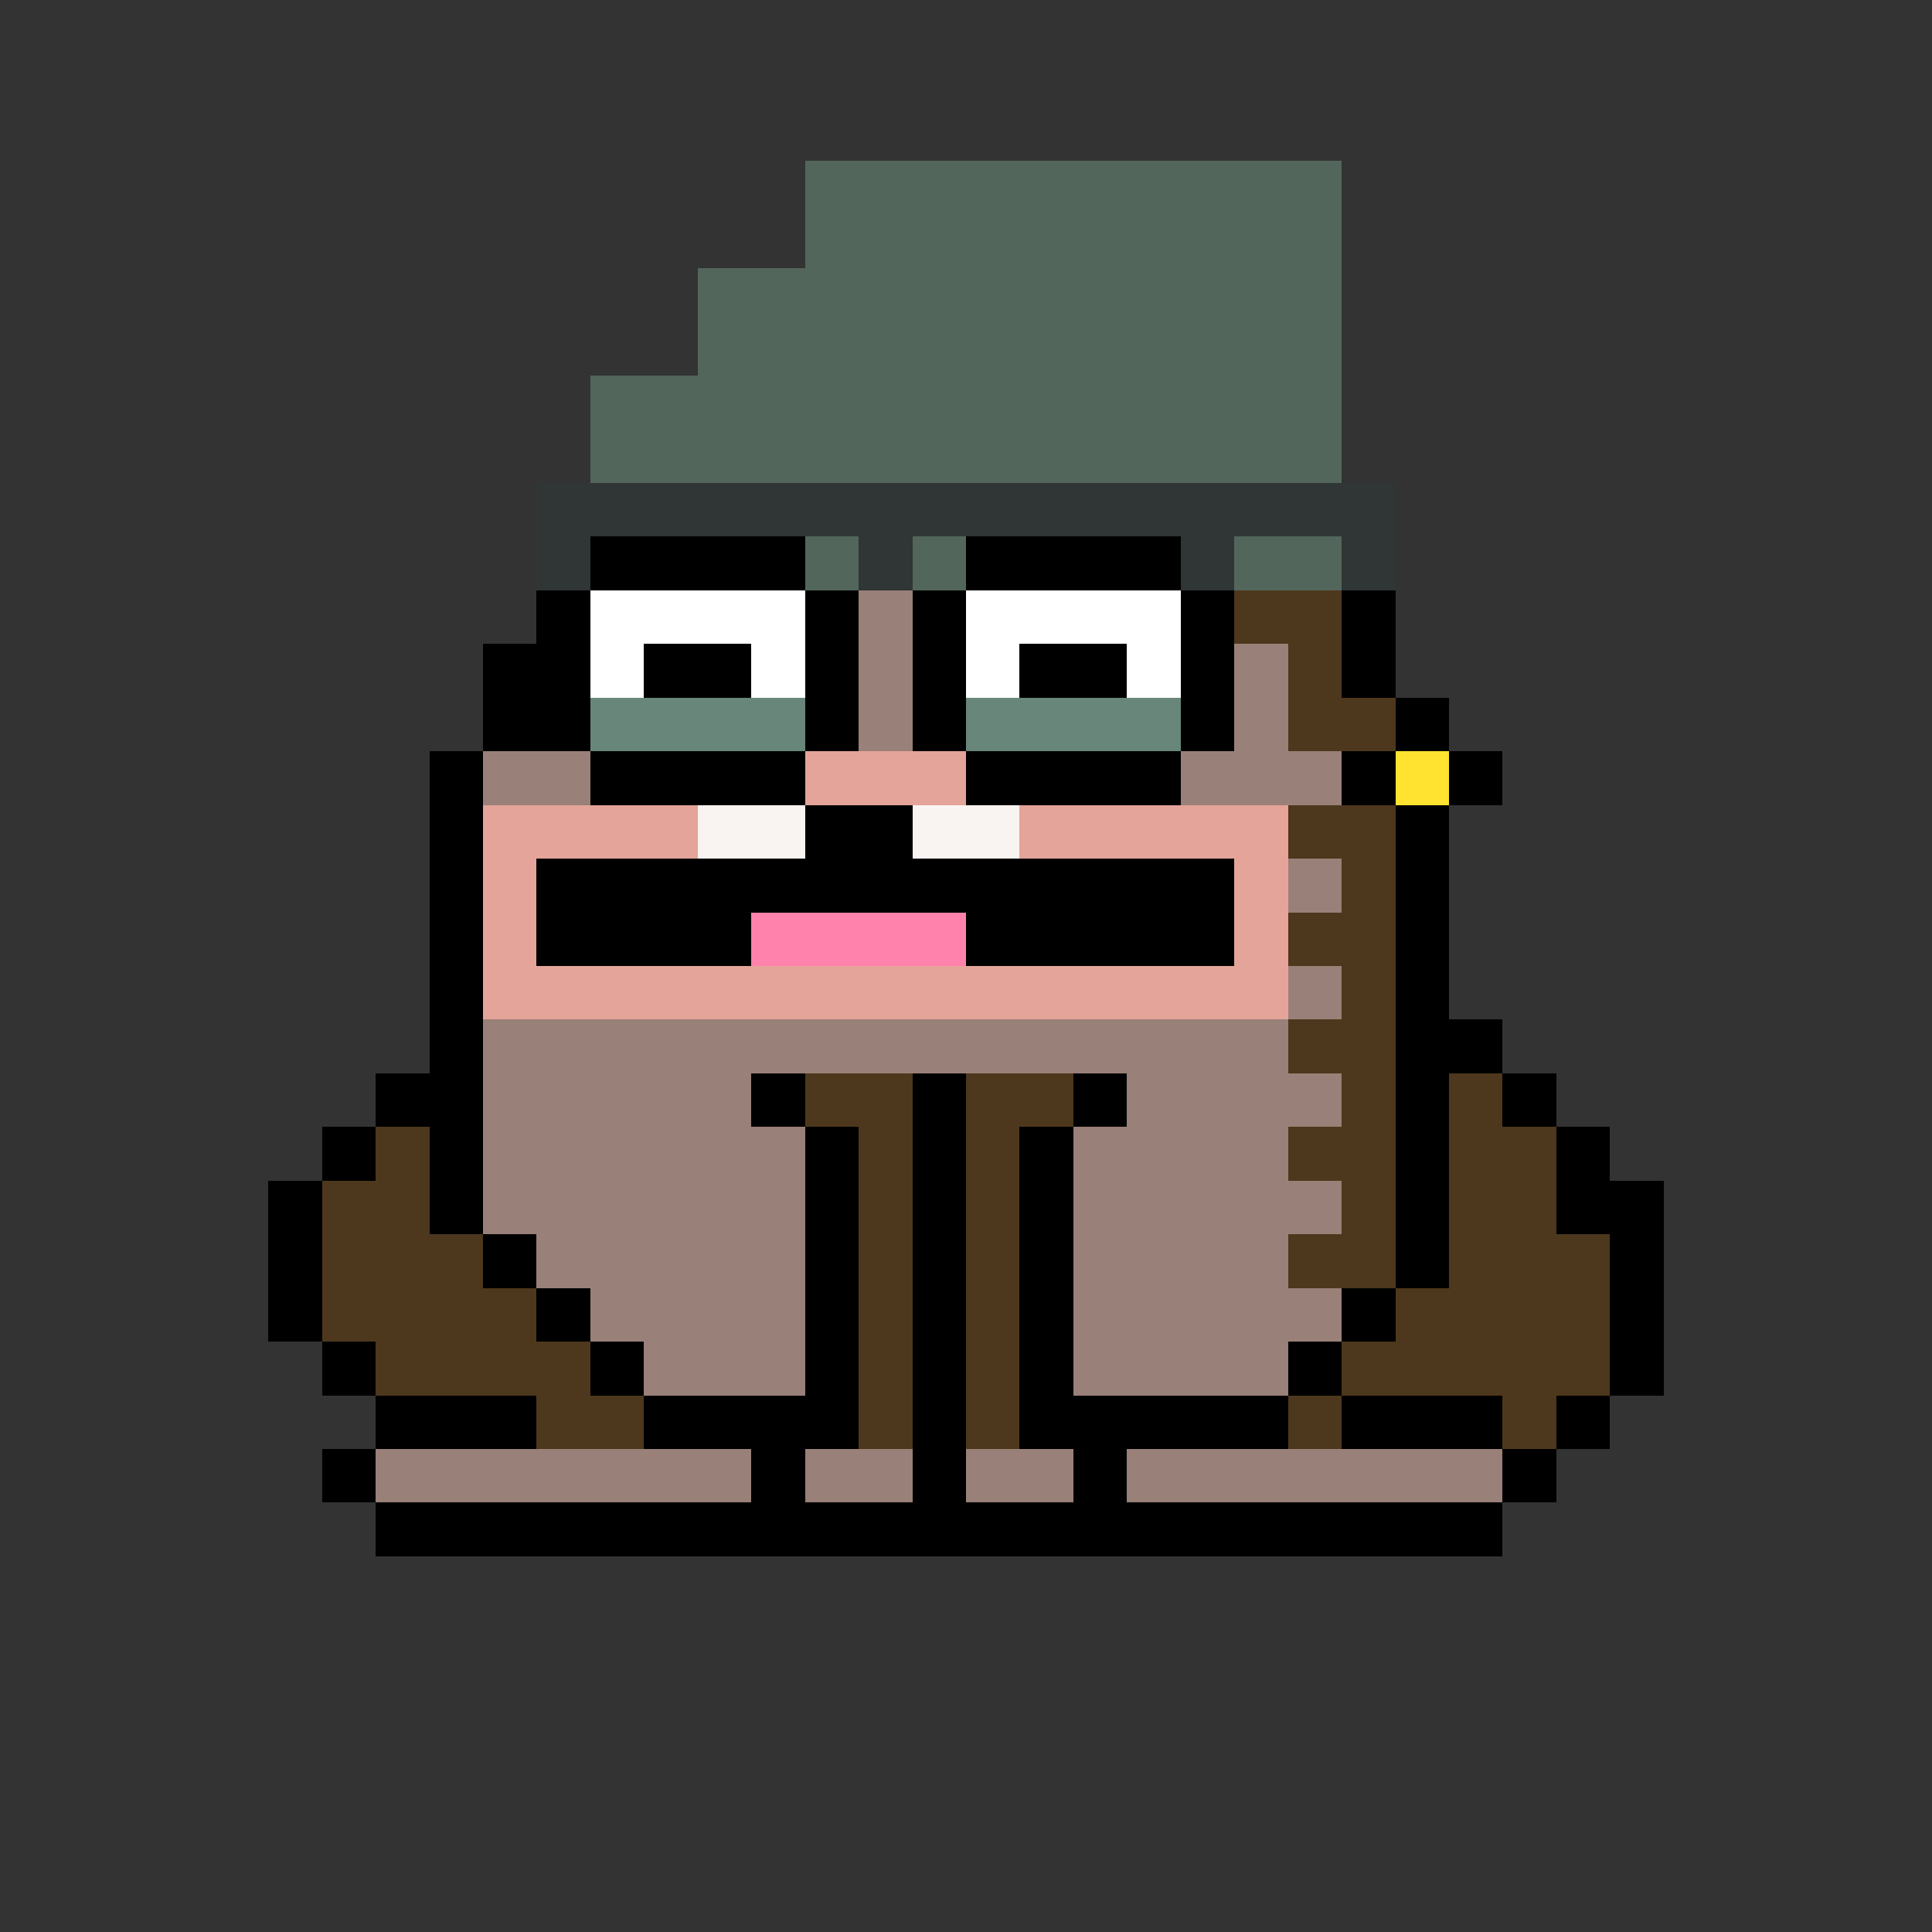 <svg xmlns="http://www.w3.org/2000/svg" shape-rendering="crispEdges" version="1.1" viewBox="0 0 36 36" width="360" height="360"><rect x="0" y="0" width="36" height="36" fill="#333333" stroke="none"/><rect fill="#52665cff" x="15" y="3" height="1" width="10"/><rect fill="#52665cff" x="15" y="4" height="1" width="10"/><rect fill="#52665cff" x="13" y="5" height="1" width="12"/><rect fill="#52665cff" x="13" y="6" height="1" width="12"/><rect fill="#52665cff" x="11" y="7" height="1" width="14"/><rect fill="#52665cff" x="11" y="8" height="1" width="14"/><rect fill="#2f3635ff" x="10" y="9" height="1" width="16"/><rect fill="#2f3635ff" x="10" y="10" height="1" width="1"/><rect fill="#000000ff" x="11" y="10" height="1" width="4"/><rect fill="#52665cff" x="15" y="10" height="1" width="1"/><rect fill="#2f3635ff" x="16" y="10" height="1" width="1"/><rect fill="#52665cff" x="17" y="10" height="1" width="1"/><rect fill="#000000ff" x="18" y="10" height="1" width="4"/><rect fill="#2f3635ff" x="22" y="10" height="1" width="1"/><rect fill="#52665cff" x="23" y="10" height="1" width="2"/><rect fill="#2f3635ff" x="25" y="10" height="1" width="1"/><rect fill="#000000ff" x="10" y="11" height="1" width="1"/><rect fill="#ffffffff" x="11" y="11" height="1" width="4"/><rect fill="#000000ff" x="15" y="11" height="1" width="1"/><rect fill="#998078ff" x="16" y="11" height="1" width="1"/><rect fill="#000000ff" x="17" y="11" height="1" width="1"/><rect fill="#ffffffff" x="18" y="11" height="1" width="4"/><rect fill="#000000ff" x="22" y="11" height="1" width="1"/><rect fill="#4d381dff" x="23" y="11" height="1" width="2"/><rect fill="#000000ff" x="25" y="11" height="1" width="1"/><rect fill="#000000ff" x="9" y="12" height="1" width="2"/><rect fill="#ffffffff" x="11" y="12" height="1" width="1"/><rect fill="#000000ff" x="12" y="12" height="1" width="2"/><rect fill="#ffffffff" x="14" y="12" height="1" width="1"/><rect fill="#000000ff" x="15" y="12" height="1" width="1"/><rect fill="#998078ff" x="16" y="12" height="1" width="1"/><rect fill="#000000ff" x="17" y="12" height="1" width="1"/><rect fill="#ffffffff" x="18" y="12" height="1" width="1"/><rect fill="#000000ff" x="19" y="12" height="1" width="2"/><rect fill="#ffffffff" x="21" y="12" height="1" width="1"/><rect fill="#000000ff" x="22" y="12" height="1" width="1"/><rect fill="#998078ff" x="23" y="12" height="1" width="1"/><rect fill="#4d381dff" x="24" y="12" height="1" width="1"/><rect fill="#000000ff" x="25" y="12" height="1" width="1"/><rect fill="#000000ff" x="9" y="13" height="1" width="2"/><rect fill="#688679ff" x="11" y="13" height="1" width="4"/><rect fill="#000000ff" x="15" y="13" height="1" width="1"/><rect fill="#998078ff" x="16" y="13" height="1" width="1"/><rect fill="#000000ff" x="17" y="13" height="1" width="1"/><rect fill="#688679ff" x="18" y="13" height="1" width="4"/><rect fill="#000000ff" x="22" y="13" height="1" width="1"/><rect fill="#998078ff" x="23" y="13" height="1" width="1"/><rect fill="#4d381dff" x="24" y="13" height="1" width="2"/><rect fill="#000000ff" x="26" y="13" height="1" width="1"/><rect fill="#000000ff" x="8" y="14" height="1" width="1"/><rect fill="#998078ff" x="9" y="14" height="1" width="2"/><rect fill="#000000ff" x="11" y="14" height="1" width="4"/><rect fill="#e4a499ff" x="15" y="14" height="1" width="3"/><rect fill="#000000ff" x="18" y="14" height="1" width="4"/><rect fill="#998078ff" x="22" y="14" height="1" width="3"/><rect fill="#000000ff" x="25" y="14" height="1" width="1"/><rect fill="#ffe330ff" x="26" y="14" height="1" width="1"/><rect fill="#000000ff" x="27" y="14" height="1" width="1"/><rect fill="#000000ff" x="8" y="15" height="1" width="1"/><rect fill="#e4a499ff" x="9" y="15" height="1" width="4"/><rect fill="#f9f4f2ff" x="13" y="15" height="1" width="2"/><rect fill="#000000ff" x="15" y="15" height="1" width="2"/><rect fill="#f9f4f2ff" x="17" y="15" height="1" width="2"/><rect fill="#e4a499ff" x="19" y="15" height="1" width="5"/><rect fill="#4d381dff" x="24" y="15" height="1" width="2"/><rect fill="#000000ff" x="26" y="15" height="1" width="1"/><rect fill="#000000ff" x="8" y="16" height="1" width="1"/><rect fill="#e4a499ff" x="9" y="16" height="1" width="1"/><rect fill="#000000ff" x="10" y="16" height="1" width="13"/><rect fill="#e4a499ff" x="23" y="16" height="1" width="1"/><rect fill="#998078ff" x="24" y="16" height="1" width="1"/><rect fill="#4d381dff" x="25" y="16" height="1" width="1"/><rect fill="#000000ff" x="26" y="16" height="1" width="1"/><rect fill="#000000ff" x="8" y="17" height="1" width="1"/><rect fill="#e4a499ff" x="9" y="17" height="1" width="1"/><rect fill="#000000ff" x="10" y="17" height="1" width="4"/><rect fill="#ff82adff" x="14" y="17" height="1" width="4"/><rect fill="#000000ff" x="18" y="17" height="1" width="5"/><rect fill="#e4a499ff" x="23" y="17" height="1" width="1"/><rect fill="#4d381dff" x="24" y="17" height="1" width="2"/><rect fill="#000000ff" x="26" y="17" height="1" width="1"/><rect fill="#000000ff" x="8" y="18" height="1" width="1"/><rect fill="#e4a499ff" x="9" y="18" height="1" width="15"/><rect fill="#998078ff" x="24" y="18" height="1" width="1"/><rect fill="#4d381dff" x="25" y="18" height="1" width="1"/><rect fill="#000000ff" x="26" y="18" height="1" width="1"/><rect fill="#000000ff" x="8" y="19" height="1" width="1"/><rect fill="#998078ff" x="9" y="19" height="1" width="15"/><rect fill="#4d381dff" x="24" y="19" height="1" width="2"/><rect fill="#000000ff" x="26" y="19" height="1" width="2"/><rect fill="#000000ff" x="7" y="20" height="1" width="2"/><rect fill="#998078ff" x="9" y="20" height="1" width="5"/><rect fill="#000000ff" x="14" y="20" height="1" width="1"/><rect fill="#4d381dff" x="15" y="20" height="1" width="2"/><rect fill="#000000ff" x="17" y="20" height="1" width="1"/><rect fill="#4d381dff" x="18" y="20" height="1" width="2"/><rect fill="#000000ff" x="20" y="20" height="1" width="1"/><rect fill="#998078ff" x="21" y="20" height="1" width="4"/><rect fill="#4d381dff" x="25" y="20" height="1" width="1"/><rect fill="#000000ff" x="26" y="20" height="1" width="1"/><rect fill="#4d381dff" x="27" y="20" height="1" width="1"/><rect fill="#000000ff" x="28" y="20" height="1" width="1"/><rect fill="#000000ff" x="6" y="21" height="1" width="1"/><rect fill="#4d381dff" x="7" y="21" height="1" width="1"/><rect fill="#000000ff" x="8" y="21" height="1" width="1"/><rect fill="#998078ff" x="9" y="21" height="1" width="6"/><rect fill="#000000ff" x="15" y="21" height="1" width="1"/><rect fill="#4d381dff" x="16" y="21" height="1" width="1"/><rect fill="#000000ff" x="17" y="21" height="1" width="1"/><rect fill="#4d381dff" x="18" y="21" height="1" width="1"/><rect fill="#000000ff" x="19" y="21" height="1" width="1"/><rect fill="#998078ff" x="20" y="21" height="1" width="4"/><rect fill="#4d381dff" x="24" y="21" height="1" width="2"/><rect fill="#000000ff" x="26" y="21" height="1" width="1"/><rect fill="#4d381dff" x="27" y="21" height="1" width="2"/><rect fill="#000000ff" x="29" y="21" height="1" width="1"/><rect fill="#000000ff" x="5" y="22" height="1" width="1"/><rect fill="#4d381dff" x="6" y="22" height="1" width="2"/><rect fill="#000000ff" x="8" y="22" height="1" width="1"/><rect fill="#998078ff" x="9" y="22" height="1" width="6"/><rect fill="#000000ff" x="15" y="22" height="1" width="1"/><rect fill="#4d381dff" x="16" y="22" height="1" width="1"/><rect fill="#000000ff" x="17" y="22" height="1" width="1"/><rect fill="#4d381dff" x="18" y="22" height="1" width="1"/><rect fill="#000000ff" x="19" y="22" height="1" width="1"/><rect fill="#998078ff" x="20" y="22" height="1" width="5"/><rect fill="#4d381dff" x="25" y="22" height="1" width="1"/><rect fill="#000000ff" x="26" y="22" height="1" width="1"/><rect fill="#4d381dff" x="27" y="22" height="1" width="2"/><rect fill="#000000ff" x="29" y="22" height="1" width="2"/><rect fill="#000000ff" x="5" y="23" height="1" width="1"/><rect fill="#4d381dff" x="6" y="23" height="1" width="3"/><rect fill="#000000ff" x="9" y="23" height="1" width="1"/><rect fill="#998078ff" x="10" y="23" height="1" width="5"/><rect fill="#000000ff" x="15" y="23" height="1" width="1"/><rect fill="#4d381dff" x="16" y="23" height="1" width="1"/><rect fill="#000000ff" x="17" y="23" height="1" width="1"/><rect fill="#4d381dff" x="18" y="23" height="1" width="1"/><rect fill="#000000ff" x="19" y="23" height="1" width="1"/><rect fill="#998078ff" x="20" y="23" height="1" width="4"/><rect fill="#4d381dff" x="24" y="23" height="1" width="2"/><rect fill="#000000ff" x="26" y="23" height="1" width="1"/><rect fill="#4d381dff" x="27" y="23" height="1" width="3"/><rect fill="#000000ff" x="30" y="23" height="1" width="1"/><rect fill="#000000ff" x="5" y="24" height="1" width="1"/><rect fill="#4d381dff" x="6" y="24" height="1" width="4"/><rect fill="#000000ff" x="10" y="24" height="1" width="1"/><rect fill="#998078ff" x="11" y="24" height="1" width="4"/><rect fill="#000000ff" x="15" y="24" height="1" width="1"/><rect fill="#4d381dff" x="16" y="24" height="1" width="1"/><rect fill="#000000ff" x="17" y="24" height="1" width="1"/><rect fill="#4d381dff" x="18" y="24" height="1" width="1"/><rect fill="#000000ff" x="19" y="24" height="1" width="1"/><rect fill="#998078ff" x="20" y="24" height="1" width="5"/><rect fill="#000000ff" x="25" y="24" height="1" width="1"/><rect fill="#4d381dff" x="26" y="24" height="1" width="4"/><rect fill="#000000ff" x="30" y="24" height="1" width="1"/><rect fill="#000000ff" x="6" y="25" height="1" width="1"/><rect fill="#4d381dff" x="7" y="25" height="1" width="4"/><rect fill="#000000ff" x="11" y="25" height="1" width="1"/><rect fill="#998078ff" x="12" y="25" height="1" width="3"/><rect fill="#000000ff" x="15" y="25" height="1" width="1"/><rect fill="#4d381dff" x="16" y="25" height="1" width="1"/><rect fill="#000000ff" x="17" y="25" height="1" width="1"/><rect fill="#4d381dff" x="18" y="25" height="1" width="1"/><rect fill="#000000ff" x="19" y="25" height="1" width="1"/><rect fill="#998078ff" x="20" y="25" height="1" width="4"/><rect fill="#000000ff" x="24" y="25" height="1" width="1"/><rect fill="#4d381dff" x="25" y="25" height="1" width="5"/><rect fill="#000000ff" x="30" y="25" height="1" width="1"/><rect fill="#000000ff" x="7" y="26" height="1" width="3"/><rect fill="#4d381dff" x="10" y="26" height="1" width="2"/><rect fill="#000000ff" x="12" y="26" height="1" width="4"/><rect fill="#4d381dff" x="16" y="26" height="1" width="1"/><rect fill="#000000ff" x="17" y="26" height="1" width="1"/><rect fill="#4d381dff" x="18" y="26" height="1" width="1"/><rect fill="#000000ff" x="19" y="26" height="1" width="5"/><rect fill="#4d381dff" x="24" y="26" height="1" width="1"/><rect fill="#000000ff" x="25" y="26" height="1" width="3"/><rect fill="#4d381dff" x="28" y="26" height="1" width="1"/><rect fill="#000000ff" x="29" y="26" height="1" width="1"/><rect fill="#000000ff" x="6" y="27" height="1" width="1"/><rect fill="#998078ff" x="7" y="27" height="1" width="7"/><rect fill="#000000ff" x="14" y="27" height="1" width="1"/><rect fill="#998078ff" x="15" y="27" height="1" width="2"/><rect fill="#000000ff" x="17" y="27" height="1" width="1"/><rect fill="#998078ff" x="18" y="27" height="1" width="2"/><rect fill="#000000ff" x="20" y="27" height="1" width="1"/><rect fill="#998078ff" x="21" y="27" height="1" width="7"/><rect fill="#000000ff" x="28" y="27" height="1" width="1"/><rect fill="#000000ff" x="7" y="28" height="1" width="21"/></svg>